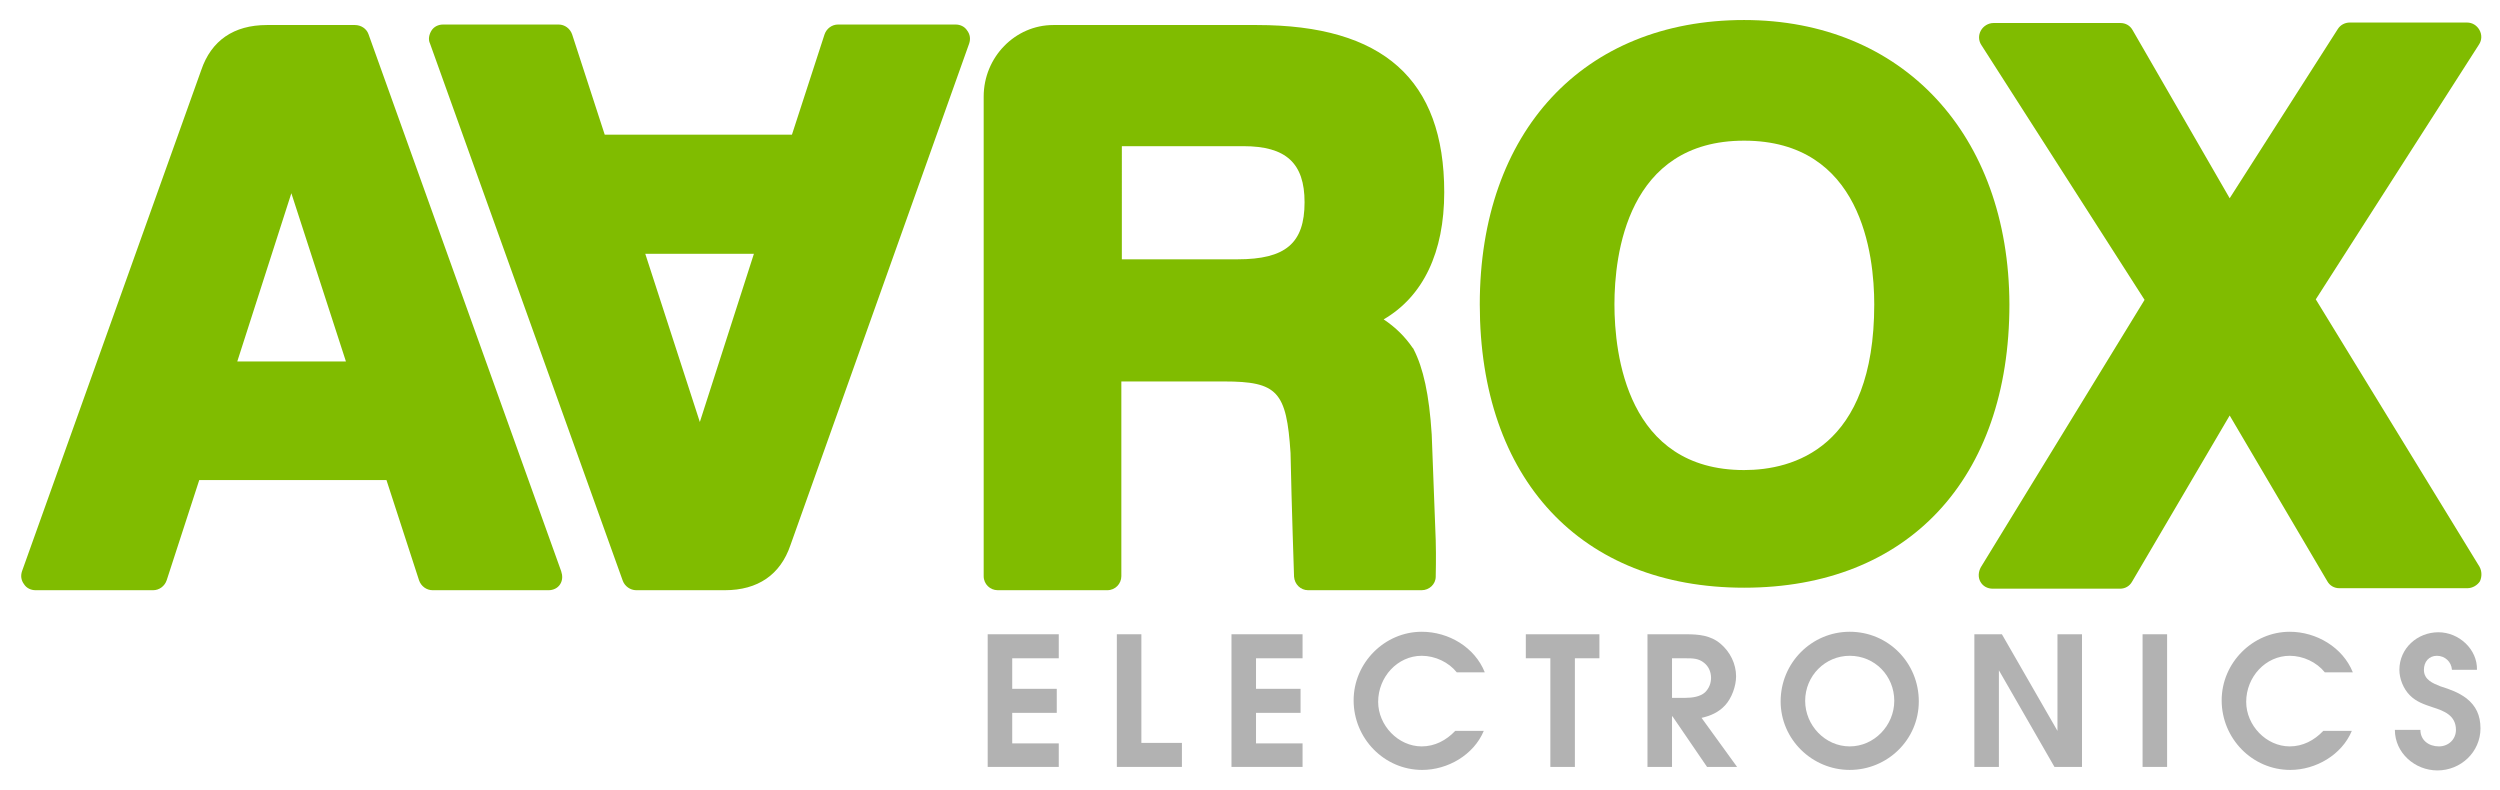 <?xml version="1.0" encoding="utf-8"?>
<!-- Generator: Adobe Illustrator 28.4.1, SVG Export Plug-In . SVG Version: 6.00 Build 0)  -->
<!DOCTYPE svg PUBLIC "-//W3C//DTD SVG 1.0//EN" "http://www.w3.org/TR/2001/REC-SVG-20010904/DTD/svg10.dtd">
<svg version="1.0" id="Capa_1" xmlns:x="http://ns.adobe.com/Extensibility/1.0/" xmlns:i="http://ns.adobe.com/AdobeIllustrator/10.0/" xmlns:graph="http://ns.adobe.com/Graphs/1.0/"
	 xmlns="http://www.w3.org/2000/svg" xmlns:xlink="http://www.w3.org/1999/xlink" x="0px" y="0px" viewBox="0 0 499.4 157.8"
	 style="enable-background:new 0 0 499.4 157.8;" xml:space="preserve">
<path style="fill:#80BC00;" d="M112.1,114.1L73.6,6.8C73.2,5.7,72.1,5,70.9,5H53.3c-6.6,0-11.1,3.1-13.1,9L4.4,114.1
	c-0.3,0.9-0.2,1.8,0.4,2.6c0.5,0.8,1.4,1.2,2.3,1.2h23.5c1.2,0,2.3-0.8,2.7-2l6.5-20h37.4l6.5,20c0.4,1.2,1.5,2,2.7,2h23.2
	c0.9,0,1.8-0.4,2.3-1.2S112.4,115,112.1,114.1z M47.4,72.2l10.8-33.6l10.9,33.6H47.4z"/>
<path style="fill:#80BC00;" d="M85.9,8.7L124.4,116c0.4,1.1,1.5,1.9,2.7,1.9h17.7c6.6,0,11.1-3.1,13.1-9L193.6,8.7
	c0.3-0.9,0.2-1.8-0.4-2.6c-0.5-0.8-1.4-1.2-2.3-1.2h-23.5c-1.2,0-2.3,0.8-2.7,2l-6.5,20h-37.4l-6.5-20c-0.4-1.2-1.5-2-2.7-2H88.5
	c-0.9,0-1.8,0.4-2.3,1.2C85.7,6.9,85.5,7.9,85.9,8.7z M150.6,50.7l-10.8,33.6l-10.9-33.6H150.6z"/>
<path style="fill:#80BC00;" d="M286,86.8c-0.5-8-1.7-13.3-3.6-17c0-0.1-0.1-0.2-0.2-0.3c-1.5-2.2-3.4-4.1-5.8-5.7
	c7.9-4.6,12.1-13.4,12.1-25.4c0-22.5-12.2-33.4-37.4-33.4h-40.7c-7.6,0-13.9,6.4-13.9,14.3v95.8c0,1.6,1.3,2.8,2.8,2.8h21.9
	c1.6,0,2.8-1.3,2.8-2.8V76.2h20.5c10.7,0,12.5,2,13.3,14.3c0.2,10.3,0.7,24.5,0.7,24.7c0.1,1.5,1.3,2.7,2.8,2.7h22.7
	c1.5,0,2.8-1.2,2.8-2.7c0-0.2,0.1-3.9,0-7.3L286,86.8z M247.2,51.8h-23.1V29.2h24.3c8.5,0,12.2,3.4,12.2,11.2
	C260.6,48.6,256.8,51.8,247.2,51.8z"/>
<path style="fill:#80BC00;" d="M348.4,4c-32.1,0-52.8,22.3-52.8,56.8c0,34.9,20.2,56.6,52.8,56.6c32.7,0,53-21.7,53-56.6
	C401.3,26.8,380,4,348.4,4z M348.4,93.9c-23.4,0-25.9-23.2-25.9-33.1c0-9.8,2.5-32.7,25.9-32.7c23.5,0,26,22.8,26,32.7
	C374.4,89.6,358.1,93.9,348.4,93.9z"/>
<path style="fill:#80BC00;" d="M495.3,113.2l-32.7-53.4l32.6-50.9c0.6-0.9,0.6-2,0.1-2.9c-0.5-0.9-1.4-1.5-2.5-1.5h-23.4
	c-1,0-1.9,0.5-2.4,1.3l-21.6,33.8L426,6c-0.5-0.9-1.4-1.4-2.4-1.4h-25.4c-1,0-2,0.6-2.5,1.5c-0.5,0.9-0.5,2,0.1,2.9l32.6,50.9
	l-32.7,53.4c-0.5,0.9-0.6,2-0.1,2.9c0.5,0.9,1.4,1.4,2.5,1.4h25.4c1,0,1.9-0.5,2.4-1.4L445.4,83l19.5,33.1c0.5,0.9,1.4,1.4,2.4,1.4
	h25.6c1,0,2-0.6,2.5-1.4C495.8,115.2,495.8,114.1,495.3,113.2z"/>
<g>
	<path style="fill:#B2B2B2;" d="M211.5,153.2h-14.2v-26.5h14.2v4.8h-9.3v6.1h8.9v4.8h-8.9v6.1h9.3V153.2z"/>
	<path style="fill:#B2B2B2;" d="M236.1,153.2h-13v-26.5h4.9v21.7h8.1V153.2z"/>
	<path style="fill:#B2B2B2;" d="M260.2,153.2H246v-26.5h14.2v4.8h-9.3v6.1h8.9v4.8h-8.9v6.1h9.3V153.2z"/>
	<path style="fill:#B2B2B2;" d="M296.6,134.3H291c-1.6-2-4.3-3.3-7-3.3c-4.8,0-8.7,4.2-8.7,9.2c0,4.7,4,8.9,8.7,8.9
		c2.6,0,4.9-1.2,6.7-3.1h5.7c-2,4.8-7.2,7.8-12.3,7.8c-7.6,0-13.7-6.3-13.7-13.9c0-7.5,6.2-13.7,13.6-13.7
		C289.4,126.2,294.6,129.3,296.6,134.3z"/>
	<path style="fill:#B2B2B2;" d="M319.5,131.5h-4.9v21.7h-4.9v-21.7h-4.9v-4.8h14.7V131.5z"/>
	<path style="fill:#B2B2B2;" d="M347,153.2H341l-6.9-10.1H334v10.1h-4.9v-26.5h7.7c2.5,0,4.9,0.2,6.9,1.9c1.9,1.6,3.1,4,3.1,6.5
		c0,2-0.9,4.4-2.2,5.8c-1.3,1.4-2.9,2.1-4.7,2.5L347,153.2z M341.8,135.4c0-1.2-0.5-2.3-1.4-3c-1.1-0.9-2.3-0.9-3.6-0.9H334v7.9h2.7
		c1.3,0,2.9-0.2,3.9-1.1C341.4,137.5,341.8,136.5,341.8,135.4z"/>
	<path style="fill:#B2B2B2;" d="M383.3,140.1c0,7.7-6.3,13.7-13.8,13.7c-7.5,0-13.8-6.1-13.8-13.7c0-7.7,6.2-13.9,13.8-13.9
		C377.2,126.2,383.3,132.4,383.3,140.1z M378.4,140c0-5-3.9-9-8.9-9c-4.9,0-8.9,4-8.9,9c0,4.9,4,9.1,8.9,9.1
		C374.4,149.1,378.4,144.9,378.4,140z"/>
	<path style="fill:#B2B2B2;" d="M415.8,153.2h-5.4l-11.1-19.3v19.3h-4.9v-26.5h5.5l11.1,19.3v-19.3h4.9V153.2z"/>
	<path style="fill:#B2B2B2;" d="M432.9,153.2H428v-26.5h4.9V153.2z"/>
	<path style="fill:#B2B2B2;" d="M470,134.3h-5.6c-1.6-2-4.3-3.3-7-3.3c-4.8,0-8.7,4.2-8.7,9.2c0,4.7,4,8.9,8.7,8.9
		c2.6,0,4.9-1.2,6.7-3.1h5.7c-2,4.8-7.2,7.8-12.3,7.8c-7.6,0-13.7-6.3-13.7-13.9c0-7.5,6.2-13.7,13.6-13.7
		C462.7,126.2,468,129.3,470,134.3z"/>
	<path style="fill:#B2B2B2;" d="M495.5,145.5c0,4.7-3.9,8.4-8.6,8.4c-4.5,0-8.5-3.5-8.5-8.1h5.1c0,2.1,1.7,3.3,3.7,3.3
		c1.9,0,3.4-1.4,3.4-3.3c0-2.9-2.4-3.8-4.6-4.5c-1.8-0.6-3.3-1.1-4.6-2.4c-1.3-1.3-2.1-3.3-2.1-5.1c0-4.3,3.6-7.5,7.8-7.5
		c4.1,0,7.8,3.4,7.7,7.5h-5c-0.1-1.6-1.4-2.8-3-2.8c-1.6,0-2.6,1.2-2.6,2.8c0,2,1.8,2.7,3.3,3.3c1.9,0.6,3.6,1.2,5.2,2.4
		C494.6,141,495.5,142.9,495.5,145.5z"/>
</g>
</svg>
